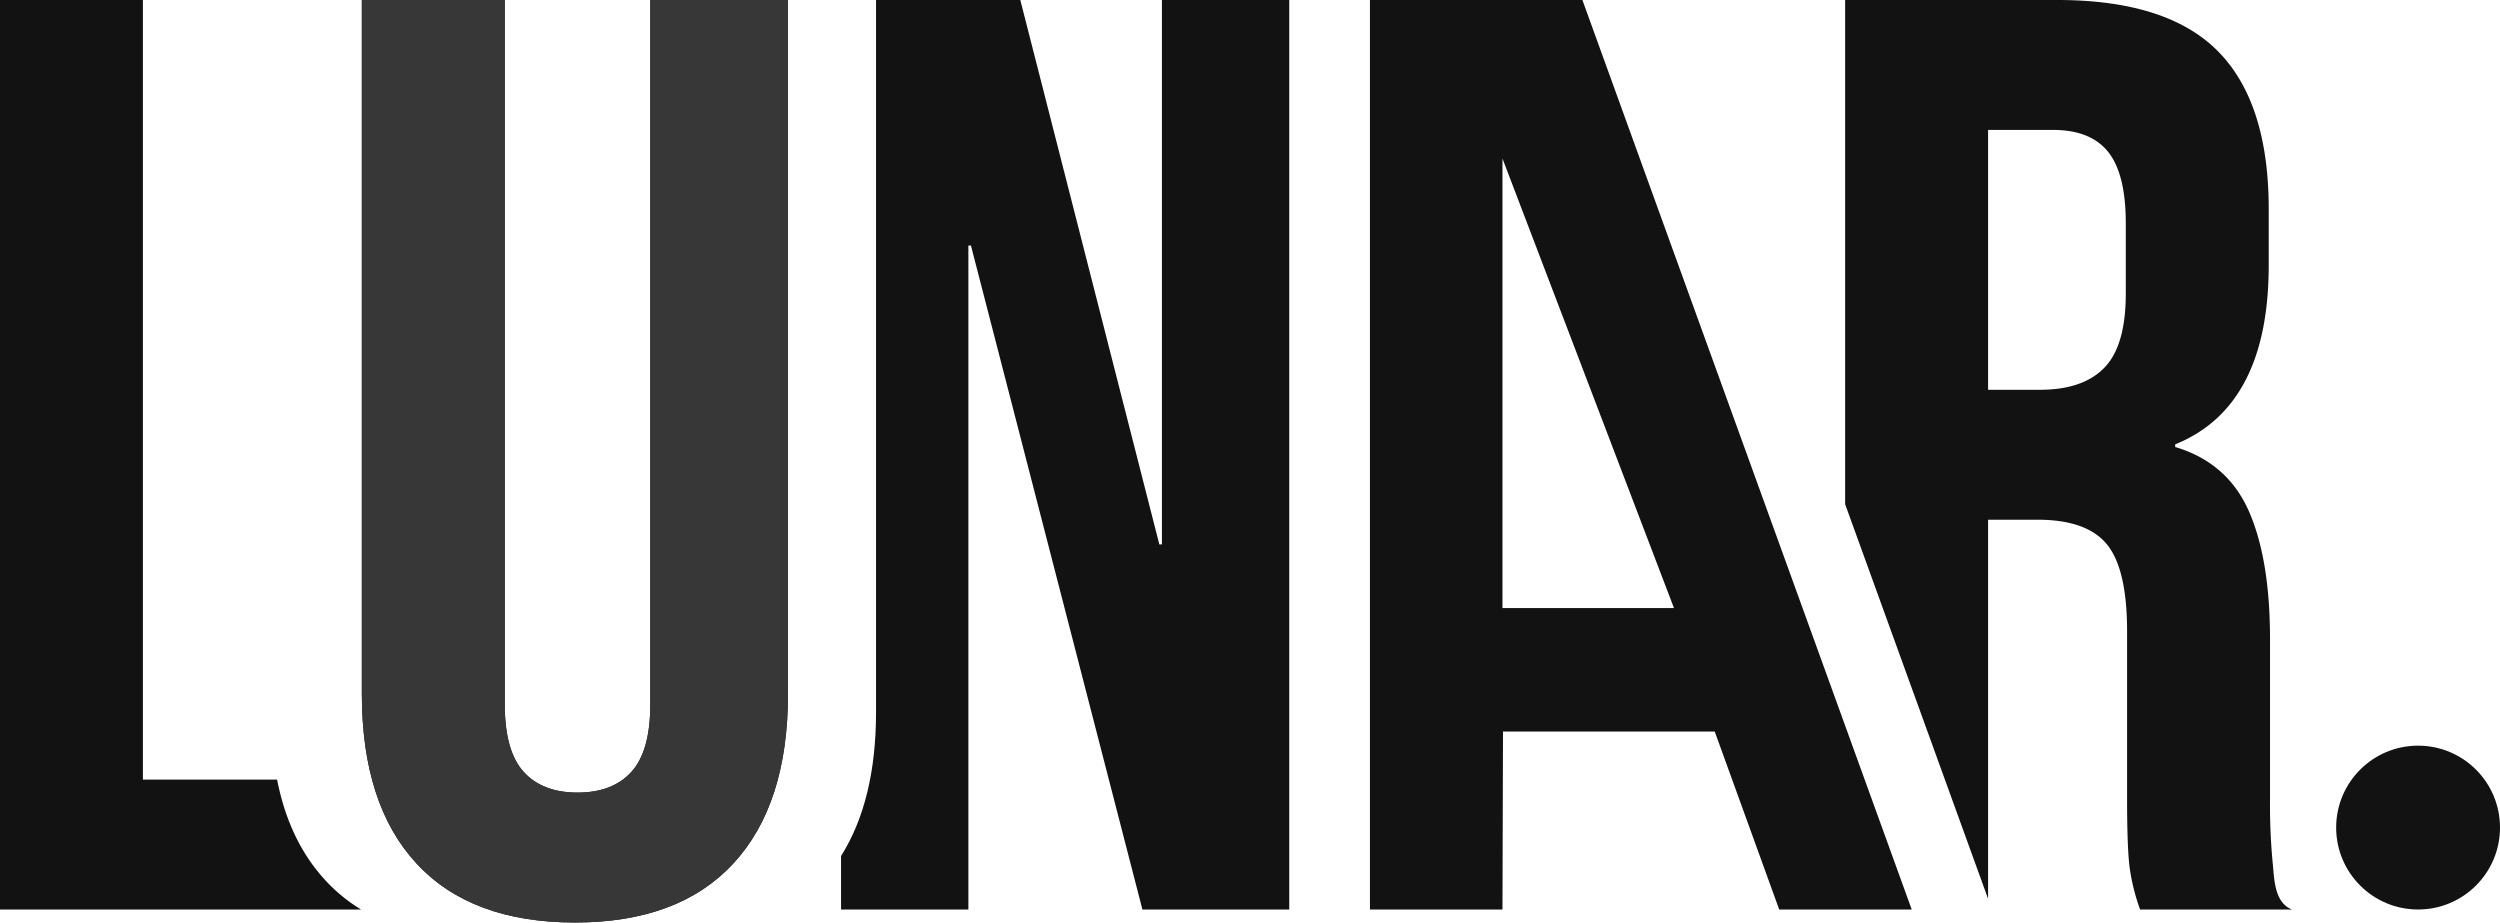 <svg xmlns="http://www.w3.org/2000/svg" viewBox="0 0 830.07 306.3"><defs><style>.cls-1{fill:#121212;}.cls-2{fill:#1b1b1b;}.cls-3{fill:#373737;}</style></defs><g id="Layer_2" data-name="Layer 2"><g id="Layer_2-2" data-name="Layer 2"><path class="cls-1" d="M108,292.25q-12-13-16-33.4H47.45V0H0V302H119.9A54.79,54.79,0,0,1,108,292.25Z"/><path class="cls-2" d="M138.26,286.67q-18.12-19.62-18.12-56.3V0H167.6V233.83q0,15.53,6.25,22.43t17.91,6.9q11.64,0,17.9-6.9t6.25-22.43V0h45.73V230.37q0,36.67-18.12,56.3T190.89,306.3Q156.38,306.3,138.26,286.67Z"/><path class="cls-1" d="M385.79,0V180.76h-.86L338.77,0h-47.9V236.42q0,29.37-11.62,47.8V302h42.28V81.53h.85L379.32,302h48.75V0Z"/><path class="cls-1" d="M454.86,0H525.4L634.75,302h-44l-21.41-59.11h-70.3L498.86,302h-44Zm44,52.63V201.9h56.95"/><path class="cls-1" d="M754.57,286.24a204.41,204.41,0,0,1-.86-20.92V212.25q0-26.75-7.11-42.71t-24.38-21.13v-.87Q753.28,135,753.28,88V69.45q0-35.36-16.83-52.41T683,0H612.64V167.42l47.46,131V172.56h16.39q16.39,0,23.08,8.2t6.68,28.9v55.23q0,16.82.87,23.29a68.38,68.38,0,0,0,3.45,13.8H761C755,299.63,755.15,291.56,754.57,286.24ZM705.82,97.5q0,17.27-7.11,24.59t-21.36,7.33H660.1V43.14h21.57q12.5,0,18.33,7.34t5.82,23.72Z"/><path class="cls-3" d="M138.26,286.67q-18.12-19.62-18.12-56.3V0H167.6V233.83q0,15.53,6.25,22.43t17.91,6.9q11.64,0,17.9-6.9t6.25-22.43V0h45.73V230.37q0,36.67-18.12,56.3T190.89,306.3Q156.38,306.3,138.26,286.67Z"/><circle class="cls-1" cx="802.87" cy="274.78" r="27.2"/></g></g></svg>